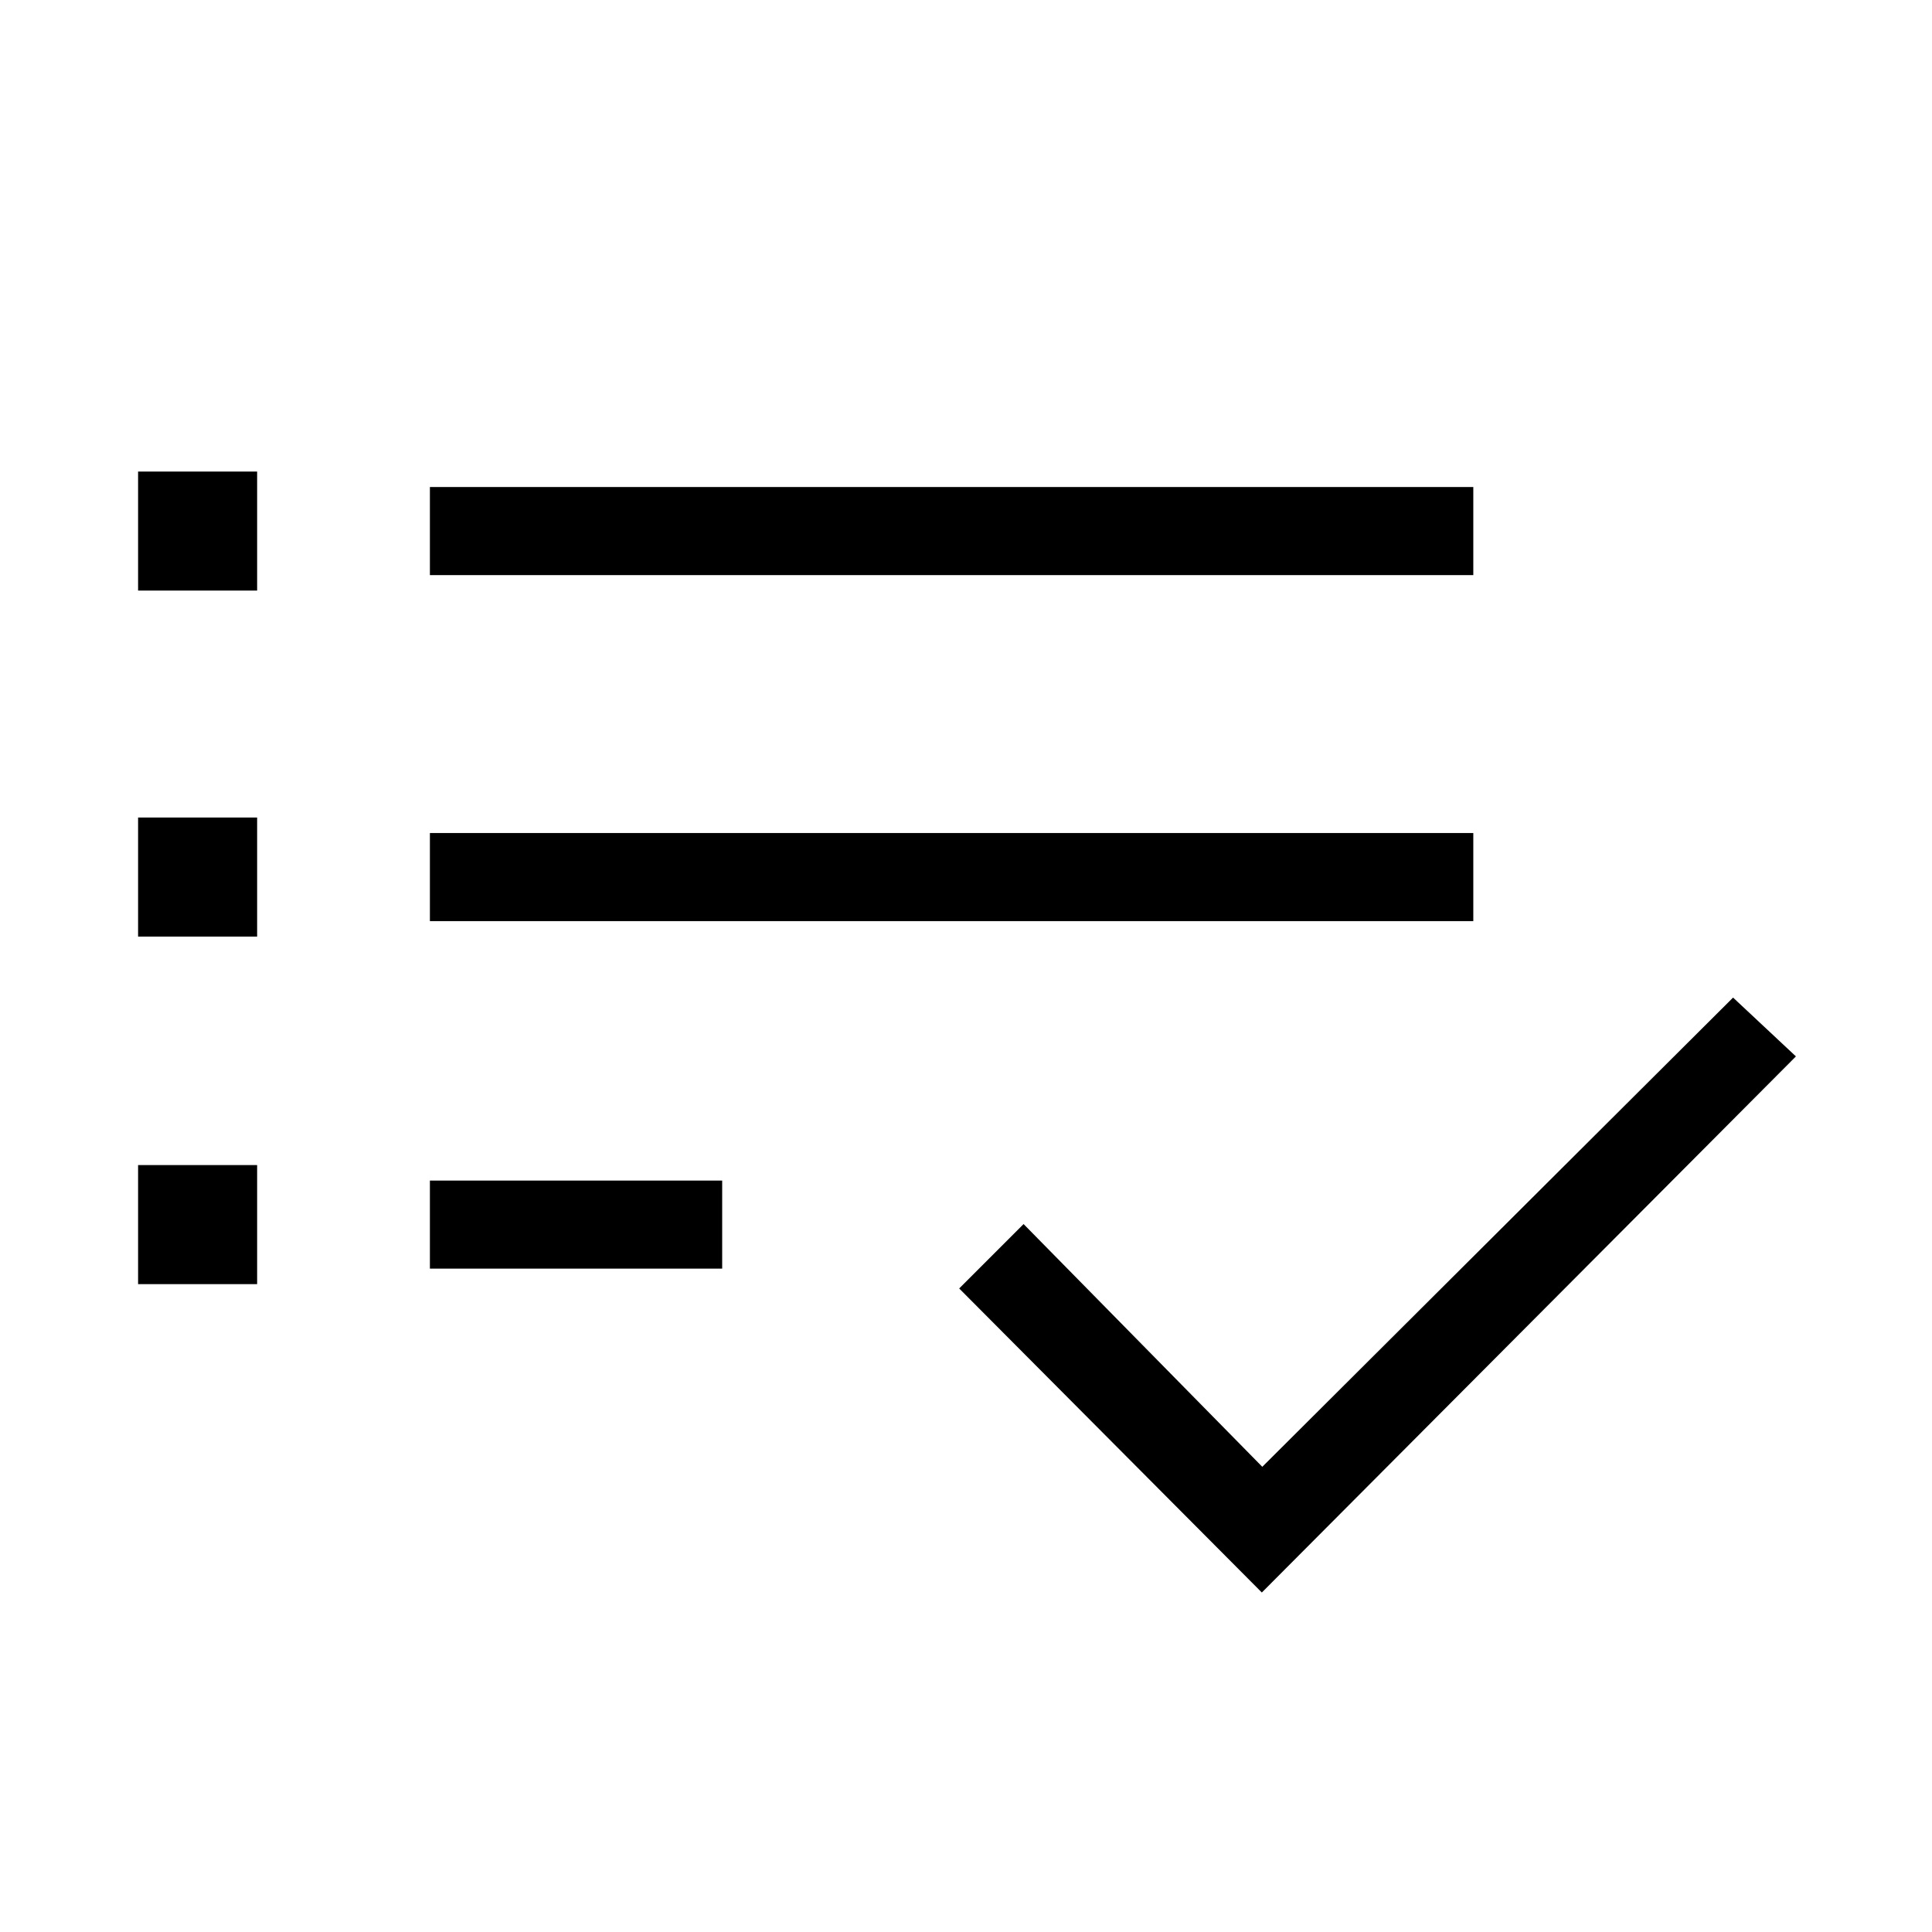 <svg xmlns="http://www.w3.org/2000/svg" height="48" viewBox="0 -960 960 960" width="48"><path d="M68.615-321.923v-59.154h59.154v59.154H68.615Zm0-172.692v-59.154h59.154v59.154H68.615Zm0-171.923v-59.154h59.154v59.154H68.615Zm145 336.923v-43.77h145.231v43.77H213.615Zm0-172.693v-43.769h518.462v43.769H213.615Zm0-171.923V-718h518.462v43.769H213.615ZM627-168.692 476.615-319.769l32-32 118.616 120.615 233.923-233.154 31.231 29.231L627-168.692Z"/></svg>